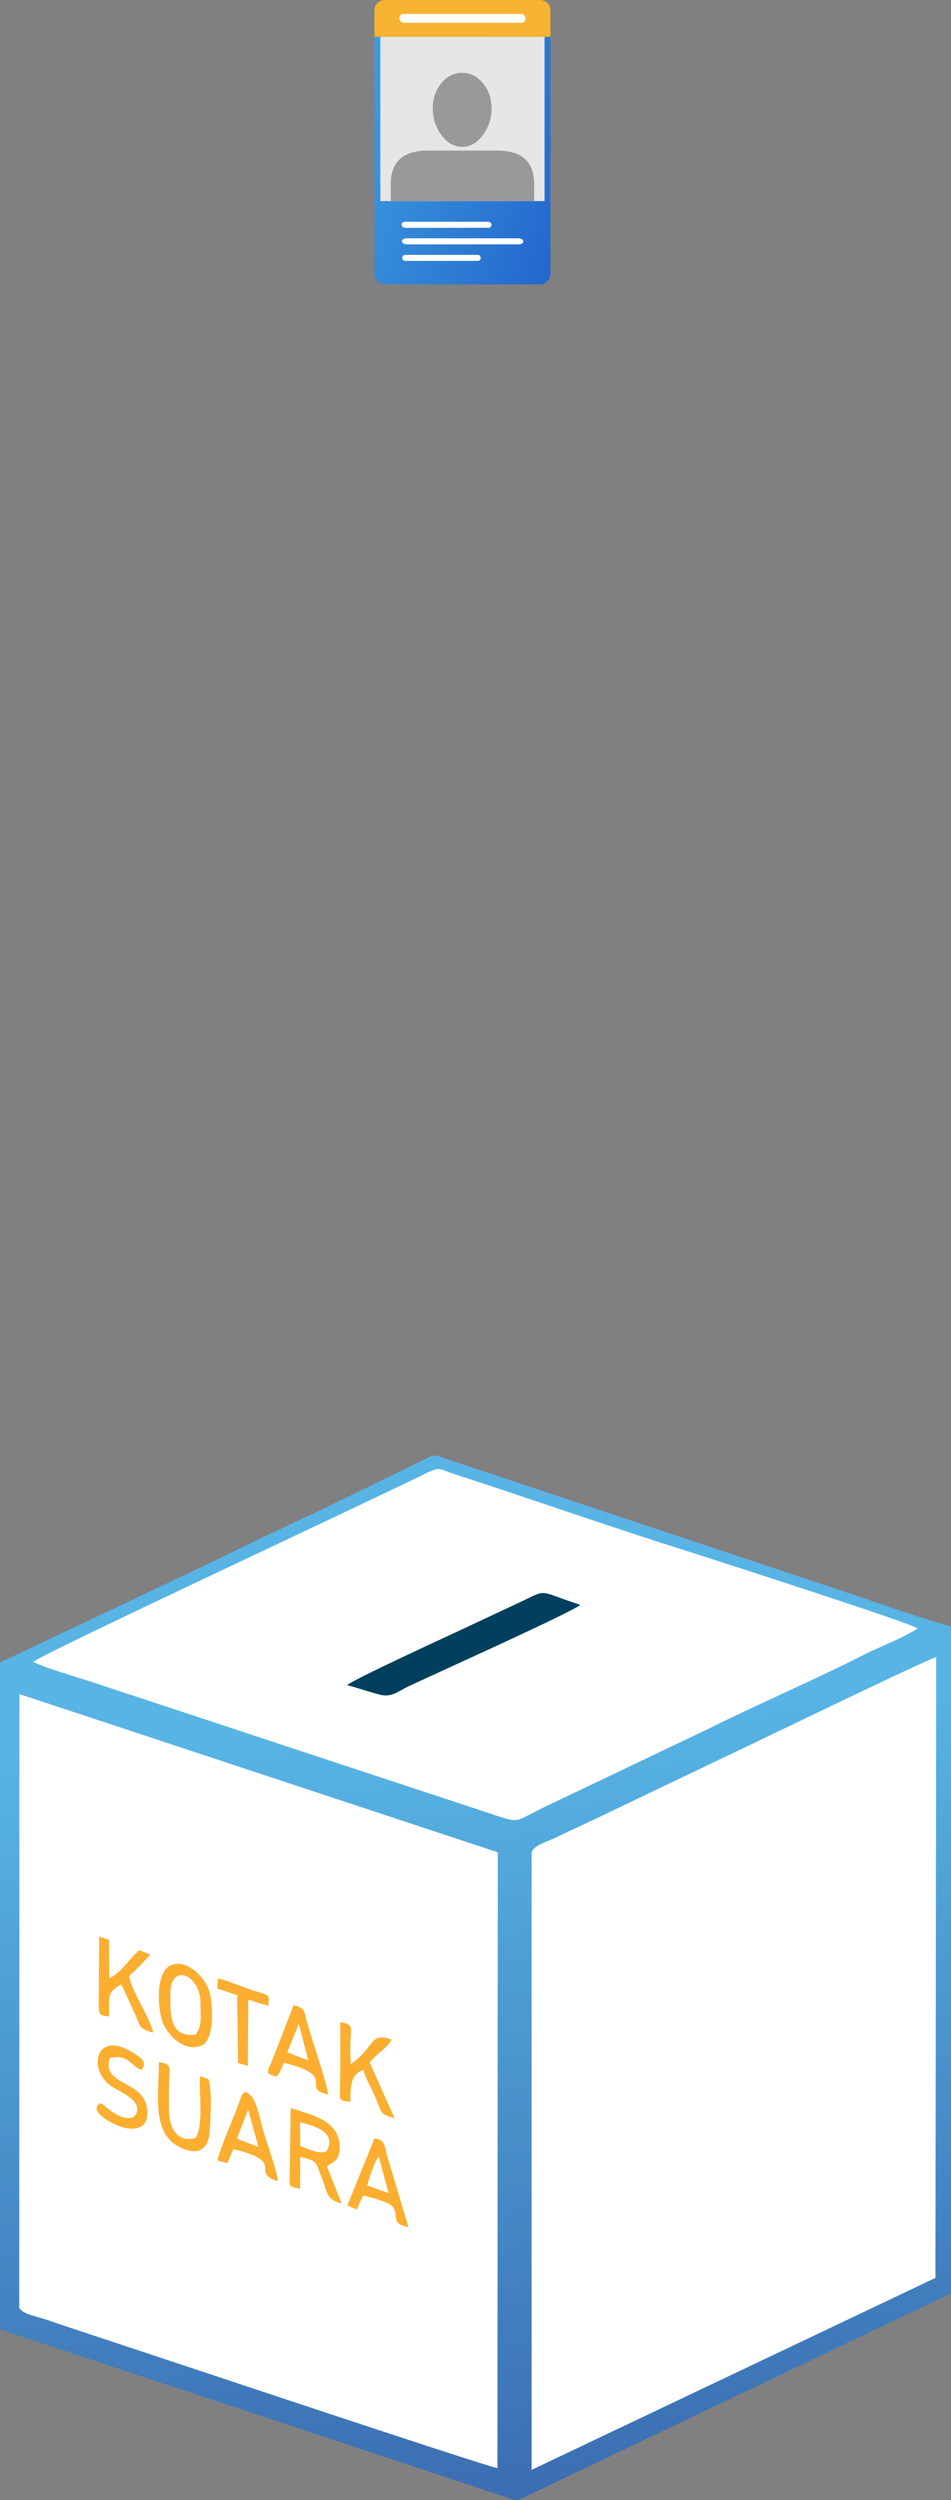 
<svg xmlns="http://www.w3.org/2000/svg" xml:space="preserve" version="1.1" style="shape-rendering:geometricPrecision; text-rendering:geometricPrecision; image-rendering:optimizeQuality; fill-rule:evenodd; clip-rule:evenodd"
viewBox="0 0 742.22 1949.81"
 xmlns:xlink="http://www.w3.org/1999/xlink">
 <rect x="0" y="0" width="742.22" height="1949.81" fill="#808080" stroke="none"/>
 <defs>
  <style type="text/css">
   <![CDATA[
    .fil7 {fill:none}
    .fil3 {fill:#00405E}
    .fil5 {fill:#E6E6E6}
    .fil8 {fill:#F6B430}
    .fil2 {fill:#FBAE30}
    .fil0 {fill:white}
    .fil6 {fill:#999999;fill-rule:nonzero}
    .fil4 {fill:url(#id1)}
    .fil1 {fill:url(#id2)}
   ]]>
  </style>
    <clipPath id="id0">
     <path d="M296.84 156.83l128.17 0 0 -128.17 -128.17 0 0 128.17z"/>
    </clipPath>
  <linearGradient id="id1" gradientUnits="userSpaceOnUse" x1="492.62" y1="35.01" x2="229.62" y2="-60.49">
   <stop offset="0" style="stop-opacity:1; stop-color:#2367CD"/>
   <stop offset="1" style="stop-opacity:1; stop-color:#4AB6E8"/>
  </linearGradient>
  <linearGradient id="id2" gradientUnits="userSpaceOnUse" x1="417.67" y1="2079.62" x2="356.22" y2="1343.59">
   <stop offset="0" style="stop-opacity:1; stop-color:#355EA6"/>
   <stop offset="1" style="stop-opacity:1; stop-color:#57B4E5"/>
  </linearGradient>
 </defs>
 <g id="Layer_x0020_1">
  <path class="fil0" d="M26.08 1295.95c6.9,4.14 34.74,12.2 44.32,15.35l131.26 43.3 -9.03 -2.98c24.8,-11.8 52.1,-24.71 78.75,-37.31l-0.45 -0.13c4.33,-4.26 76.52,-37.36 88.48,-42.95 14.82,-6.93 30.02,-14.08 44.83,-21 26.58,-12.42 21.04,-7.67 47.14,0.82 28.59,-13.51 58.75,-27.76 86.42,-40.9l-1.62 -0.52c-60.86,-19.16 -121.07,-40.38 -181.75,-60.1 -11.8,-3.83 -10.86,-5.98 -22.15,-0.41 -42.37,20.92 -300.15,141.05 -306.21,146.81z"/>
  <g id="_1647533933024" class="kotak-suara">
   <path class="fil1" d="M-0 1296.55l0 520.08 402.17 133.19 2.15 0 337.9 -161.35 0 -519.94c-33.71,-9.79 -67.66,-22.24 -101.49,-33.36l-300.13 -100 -3.2 0 -84.84 41.39c-27.99,13 -56.18,26.44 -83.9,40.1l-168.66 79.89zm26.08 -0.6c6.9,4.14 34.74,12.2 44.32,15.35l125.35 41.35 192.26 63.43c19.08,6.24 13.34,3.97 42.39,-9.49l122.29 -58.31c39.93,-19.86 84.22,-38.8 122.39,-58.25 12.56,-6.41 29.88,-12.64 41.03,-20.12 -4.97,-4.01 -160.26,-53.97 -178.31,-59.75l-1.62 -0.52c-60.86,-19.16 -121.07,-40.38 -181.75,-60.1 -11.8,-3.83 -10.86,-5.98 -22.15,-0.41 -42.37,20.92 -300.15,141.05 -306.21,146.81zm245.3 18.36l-0.45 -0.13c4.33,-4.26 76.52,-37.36 88.48,-42.95 14.82,-6.93 30.02,-14.08 44.83,-21 26.58,-12.42 21.04,-7.67 47.14,0.82l1.62 0.52c-6.48,5.76 -111.12,52.72 -133.95,63.49 -8.92,4.21 -13.43,9.12 -23.18,6.48 -8.22,-2.23 -16.3,-4.94 -24.5,-7.24z"/>
   <path class="fil0" d="M15.03 1799.74c2.76,5.04 11.47,6.04 21.45,9.38 7.4,2.47 15.6,5.35 22.97,7.76 35.53,11.57 316.85,105.73 328.78,107.95l0.25 -480.29 -373.33 -123.38 -0.13 478.58z"/>
   <path class="fil0" d="M414.91 1444.48l0.01 481.66 315.15 -149.69 0.61 -484.15c-8.21,2.21 -145.99,68.99 -158.94,75.02l-118.08 56.4c-6.95,3.22 -13.13,5.93 -19.79,9.3 -6.08,3.08 -16.45,5.43 -18.96,11.46z"/>
   <g>
    <path class="fil2" d="M133.05 1532.77c-10.96,4.95 -10.61,30.74 -6.31,43.74 3.04,9.19 17.05,25.34 31.16,18.35 9.35,-4.63 8.72,-31.2 5.26,-42.55 -2.94,-9.65 -17.28,-25.33 -30.11,-19.54zm-0.06 21.97c0,13.5 -1.63,35.21 19.99,31.86 4.81,-7.62 3.53,-12.73 3.53,-24.2 0,-22.78 -23.53,-32.13 -23.53,-7.65z"/>
    <path class="fil2" d="M234.22 1707.01l0.07 -24.92c14.43,3.51 11.65,3.51 16.83,16.46 4.51,11.29 3.44,16.93 15.54,19.95l-11.48 -29.01c4.28,-3.49 9.49,-3.62 9.89,-13.77 0.86,-21.43 -20.64,-26.2 -38.24,-31.68l-0.71 51.72c-0.05,10.39 -1.37,9.07 8.09,11.25zm0.15 -33.26c7.06,2.3 14.37,6.45 20.32,4.12 8.58,-14.5 -8.72,-20.12 -20.47,-22.73l0.15 18.61z"/>
    <path class="fil2" d="M215.78 1619.53c3.31,-3.23 3.57,-7.37 6.12,-10.73 42.69,10.3 11.68,20.11 34.43,24.6 -2.24,-11.86 -12.09,-40.39 -16.43,-55.3 -2.92,-10.03 -1.25,-12.16 -10.79,-14.18l-16.62 42.69c-4.04,9.76 -6.28,9.99 3.28,12.92zm8.41 -19.05l16.41 6.43 -7.37 -28.67 -9.04 22.25z"/>
    <path class="fil2" d="M169.68 1684.93l7.76 1.95 4.65 -10.89c42.64,10.46 11.94,17.51 34.71,25.14 -0.18,-6.78 -7.86,-28.02 -10.29,-36.06 -5.21,-17.29 -6.21,-30.65 -15.22,-33.61 -3.25,2.68 -1.58,0.68 -3.66,5.37 -1.06,2.4 -1.71,4.65 -2.48,6.7 -4.13,10.94 -13.63,32.58 -15.46,41.4zm15.2 -17.05l16.84 6.5 -8.06 -29.21 -8.78 22.71z"/>
    <path class="fil2" d="M271.07 1719.93l7.37 3.17 4.97 -10.84c3.82,0.45 18.92,5.04 21.64,7.36 7.94,6.77 -2.08,14.21 13.77,17.29l-16.35 -54.53c-2.82,-9.16 -1.09,-12.99 -10.17,-14.76l-21.22 52.32zm15.53 -15.54l16.64 5.93 -7.56 -28.29c-3.09,1.94 -8.3,19.3 -9.08,22.35z"/>
    <path class="fil2" d="M273.49 1639.12c0,-12.87 0.22,-21.08 10,-24.91 2.22,7.2 6.11,13.81 9.36,21.14 5.01,11.29 2.78,13.5 15.05,16.43l-19.32 -43.28c4.8,-6.71 13.82,-11.05 17.05,-17.99 -17.5,-6.07 -12.79,6 -31.86,19.31 -2.06,-29.86 5.22,-30.1 -8.21,-32.92 -0.01,11.5 -0.01,23 -0.01,34.51 0,5.64 -0.18,11.39 -0.17,16.99 0.03,9.6 -1.42,9.72 8.1,10.73z"/>
    <path class="fil2" d="M85.06 1572.55c0.38,-16.81 -1.95,-17.99 9.47,-25.09 3.73,7.05 6.24,13.58 9.77,20.8 5.4,11.02 2.69,13.69 15.3,16.92 -3.12,-13.26 -16.74,-31.44 -18.76,-44.22 5.24,-4.64 12.18,-11.87 16.52,-16.63l-8.59 -3.43c-8.36,6.87 -13.81,17.4 -23.5,21.97l-0.22 -30.17 -7.69 -2.43 -0.31 53.81c0.26,7.49 0.63,7.62 8.01,8.48z"/>
    <path class="fil2" d="M162.7 1621.45l-6.65 -2.29c-0.75,13.97 3.03,38.5 -3.6,48.26 -14.82,3.78 -20.55,-8.63 -20.6,-22.25 -0.03,-7.14 -0.03,-14.41 0.09,-21.55 0.18,-11.51 2.69,-13.9 -7.96,-15.47 0,26.9 -5.74,55.44 16.44,66.42 13.75,6.8 22.36,2.1 23.25,-12.58 0.64,-10.66 1.96,-32.2 -0.97,-40.53z"/>
    <path class="fil2" d="M78.23 1640.29c-10.18,6.09 9.92,15.87 13.38,17.26 10.3,4.16 23.17,4.64 23.34,-9.38 0.34,-27.11 -35.89,-19.96 -29.39,-43.04 14.3,-3.63 16.39,5.73 24.76,9.2 3.91,-5.34 2.74,-7.94 -7.4,-14.04 -27.78,-16.72 -34.2,12.08 -17.75,25.42 6.19,5.02 25.25,11.15 21.52,21.92 -2.43,7.01 -11.21,3.94 -16.75,0.89 -4.41,-2.43 -9.75,-8.23 -11.71,-8.22z"/>
    <path class="fil2" d="M169.63 1550.83l15.46 5.16 0.74 52.85 7.63 2.33 0.25 -51.66 15.81 4.82c0.15,-10.29 2.86,-6.93 -17.04,-13.81 -7.51,-2.6 -14.9,-5.82 -22.39,-7.72l-0.46 8.04z"/>
   </g>
   <path class="fil0" d="M26.08 1295.95c6.9,4.14 34.74,12.2 44.32,15.35l125.35 41.35 192.26 63.43c19.08,6.24 13.34,3.97 42.39,-9.49l122.29 -58.31c39.93,-19.86 84.22,-38.8 122.39,-58.25 12.56,-6.41 29.88,-12.64 41.03,-20.12 -4.97,-4.01 -160.26,-53.97 -178.31,-59.75l-1.62 -0.52c-60.86,-19.16 -121.07,-40.38 -181.75,-60.1 -11.8,-3.83 -10.86,-5.98 -22.15,-0.41 -42.37,20.92 -300.15,141.05 -306.21,146.81z"/>
  </g>
  <path class="fil3" d="M270.93 1314.19c7.86,2.19 16.88,5.18 24.95,7.36 9.76,2.65 14.26,-2.26 23.18,-6.47 22.83,-10.78 127.47,-57.74 133.95,-63.49 -35.03,-11.25 -24.17,-12.83 -48.76,-1.35 -14.81,6.92 -30.01,14.07 -44.83,21 -11.96,5.59 -84.15,38.7 -88.49,42.95z"/>
  <g id="_1647533943456" class="surat-suara surat-loading">
   <path class="fil4" d="M300.32 221.75l121.21 0c4.43,0 8.05,-3.62 8.05,-8.05l0 -185.04 -137.31 0 0 185.04c0,4.43 3.62,8.05 8.05,8.05z"/>
   <polygon class="fil5" points="296.84,156.83 425.01,156.83 425.01,28.66 296.84,28.66 "/>
   <g style="clip-path:url(#id0)">
    <g>
     <path id="1" class="fil6" d="M383.67 84.42c0,7.78 -2.25,14.76 -6.76,20.91 -4.58,6.15 -9.91,9.22 -16.19,9.22 -6.29,0 -11.61,-3.07 -16.2,-9.22 -4.51,-6.15 -6.76,-13.12 -6.76,-20.91 0,-7.59 2.26,-14.14 6.7,-19.54 4.44,-5.4 9.9,-8.13 16.26,-8.13 6.29,0 11.61,2.73 16.19,8.13 4.51,5.4 6.76,11.95 6.76,19.54zm-78.7 89.4l21.31 0 0 -16.64 5.33 0 0 16.64 58.63 0 0 -16.64 5.32 0 0 16.64 21.32 0 0 -30.37c0,-17.35 -9.64,-26.03 -28.9,-26.03l-53.91 0c-19.4,0 -29.1,8.68 -29.1,26.03l0 30.37z"/>
    </g>
   </g>
   <polygon class="fil7" points="296.84,156.83 425.01,156.83 425.01,28.66 296.84,28.66 "/>
   <path class="fil8" d="M292.27 28.66l137.31 0 0 -20.61c0,-4.43 -3.62,-8.05 -8.05,-8.05l-121.21 0c-4.43,0 -8.05,3.62 -8.05,8.05l0 20.61z"/>
   <rect class="fil0" x="311.67" y="10.88" width="98.51" height="6.9" rx="3.45" ry="3.45"/>
   <g>
    <rect class="fil0" x="313.45" y="172.95" width="70.2" height="4.7" rx="2.46" ry="2.35"/>
    <rect class="fil0" x="313.71" y="185.86" width="94.68" height="4.7" rx="3.32" ry="2.35"/>
    <rect class="fil0" x="313.97" y="198.77" width="61.2" height="4.7" rx="2.14" ry="2.35"/>
   </g>
  </g>
  <path class="fil0" d="M388.02 1416.08c19.08,6.24 13.34,3.97 42.39,-9.49l122.29 -58.31c39.93,-19.86 84.22,-38.8 122.39,-58.25 12.56,-6.41 29.88,-12.64 41.03,-20.12 -4.97,-4.01 -160.26,-53.97 -178.31,-59.75 -27.67,13.14 -57.83,27.4 -86.42,40.9l1.62 0.52c-6.48,5.76 -111.12,52.72 -133.95,63.49 -8.92,4.21 -13.43,9.12 -23.18,6.48 -8.22,-2.23 -16.3,-4.94 -24.5,-7.24 -26.65,12.59 -53.95,25.51 -78.75,37.31l195.39 64.47z"/>
 </g>
</svg>
